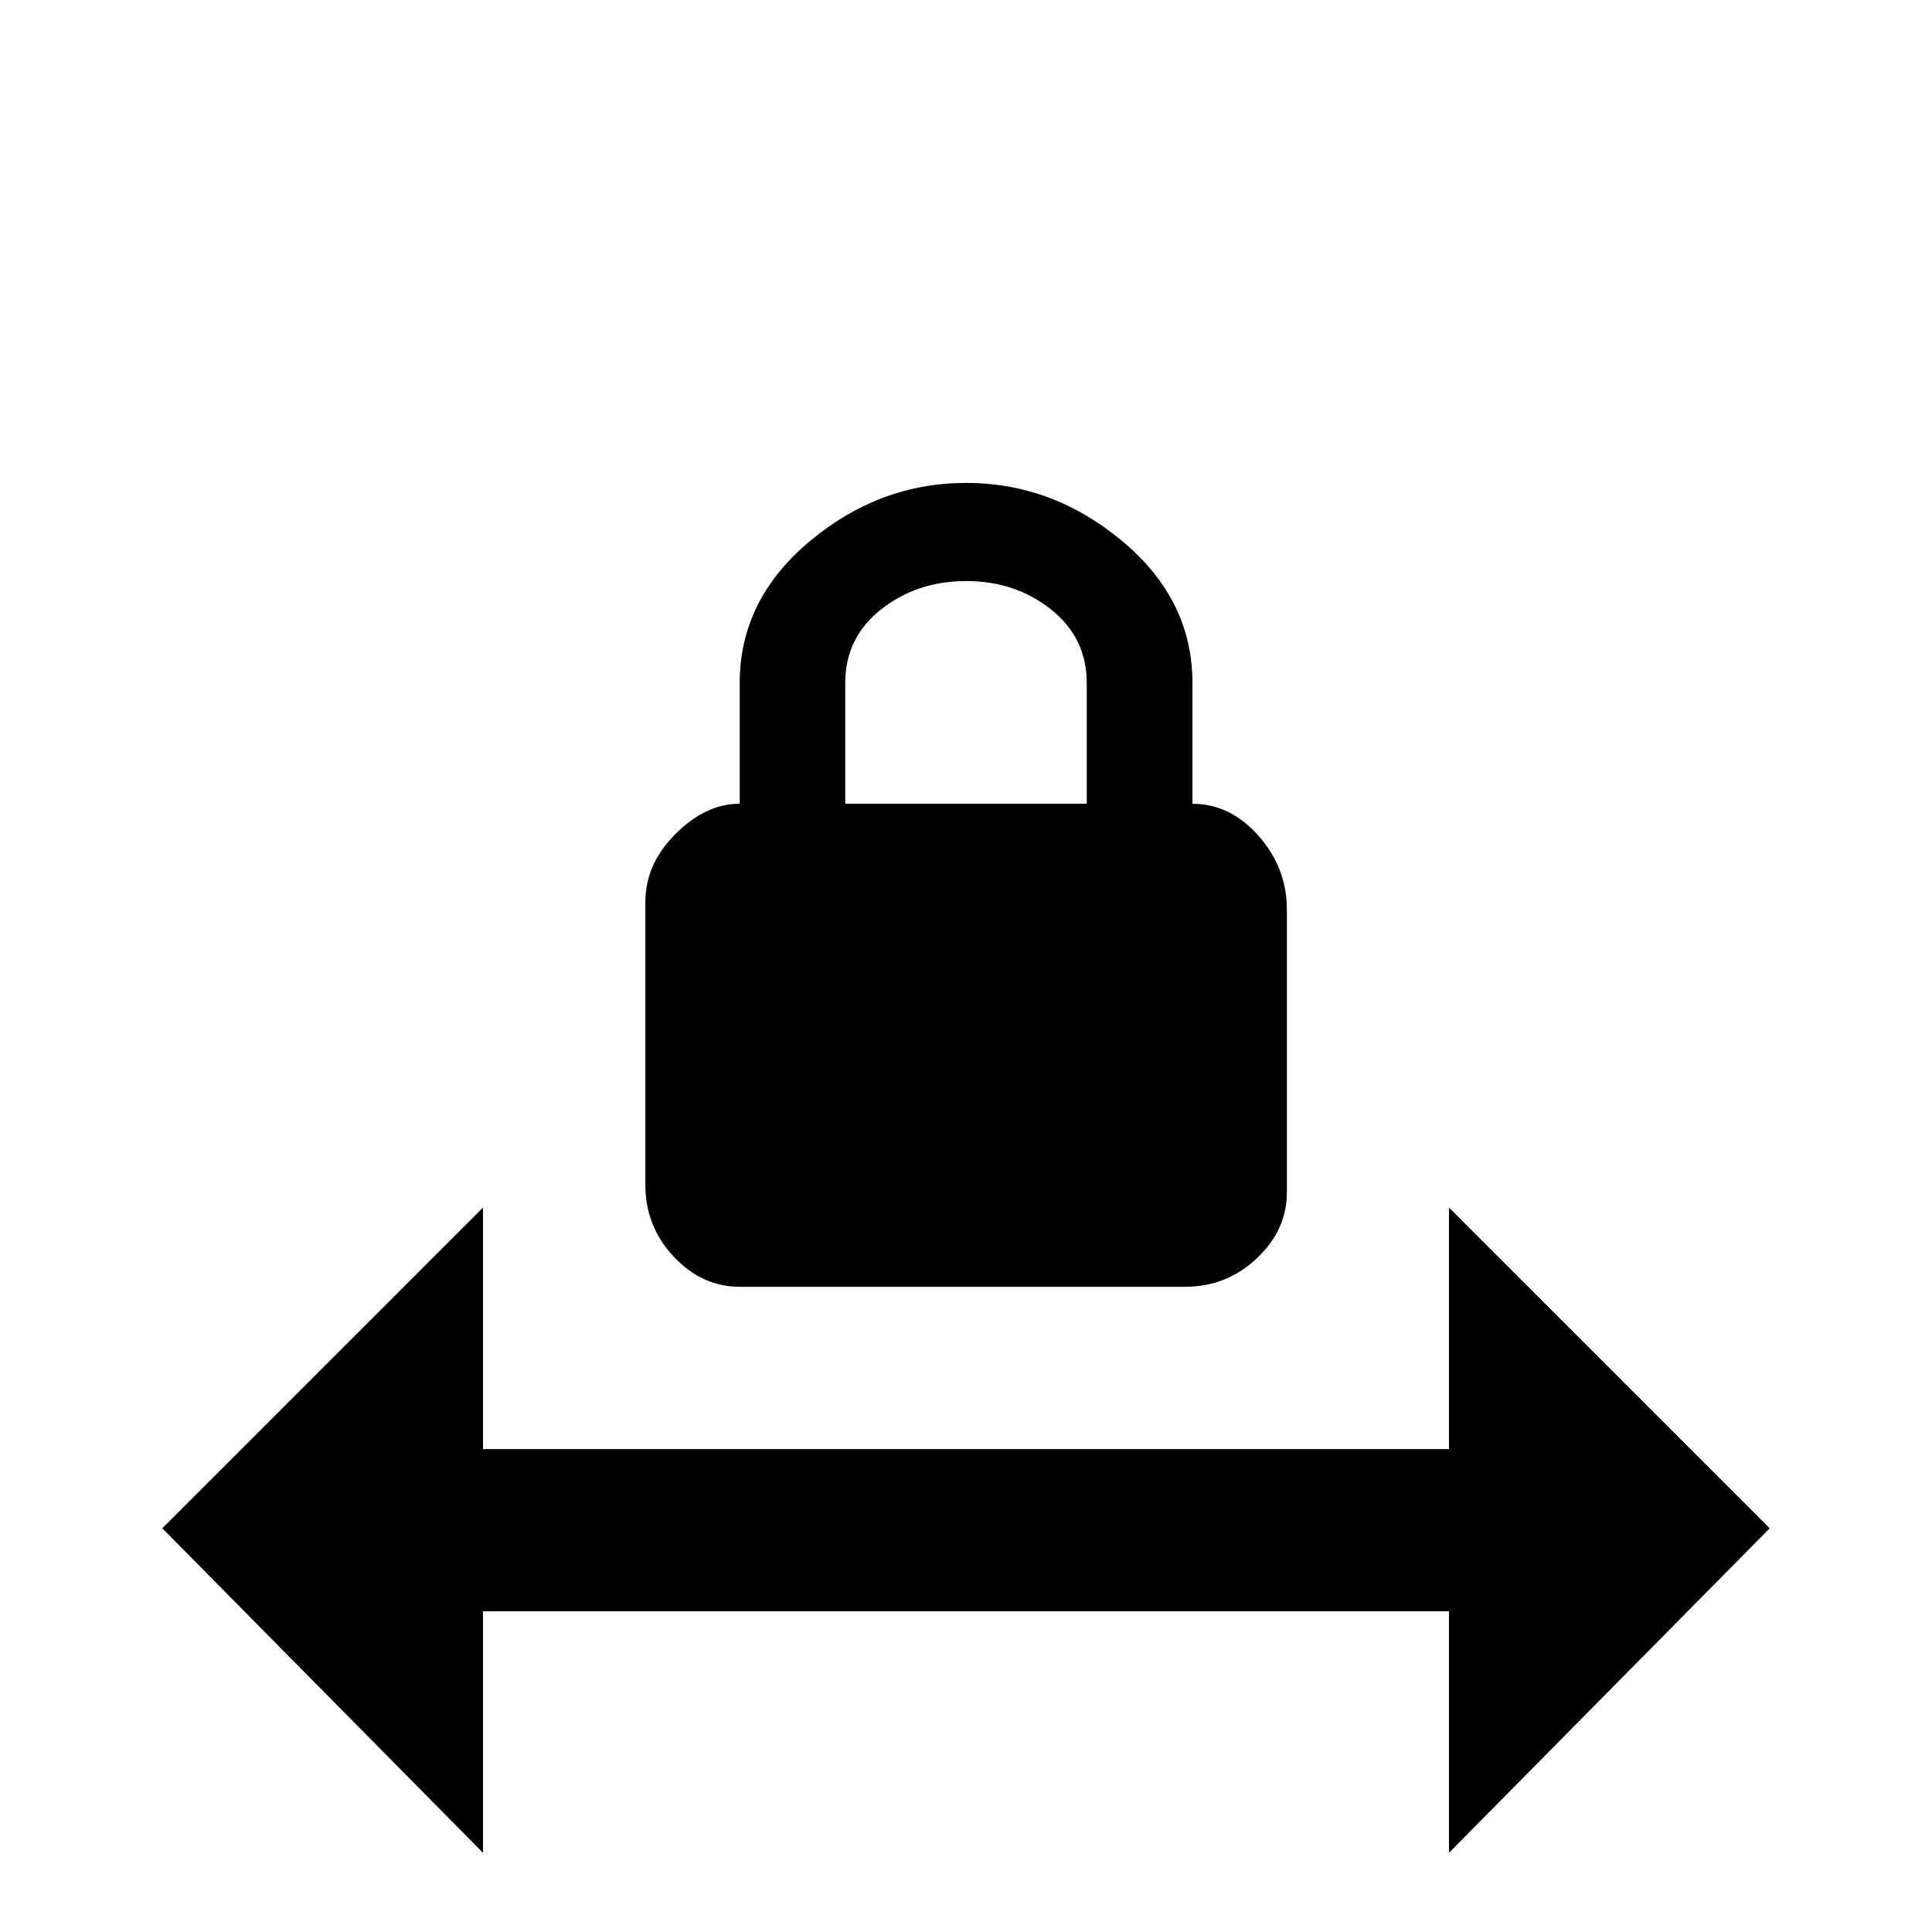 <!-- Generated by IcoMoon.io -->
<svg version="1.1" xmlns="http://www.w3.org/2000/svg" width="24" height="24" viewBox="0 0 24 24">
<title>arrow_horizontal_lock</title>
<path d="M14.813 9.984v-1.5q0-1.031-0.867-1.758t-1.945-0.727-1.945 0.727-0.867 1.758v1.5q-0.422 0-0.797 0.375t-0.375 0.844v3.516q0 0.516 0.352 0.891t0.82 0.375h5.531q0.516 0 0.891-0.352t0.375-0.82v-3.516q0-0.516-0.352-0.914t-0.82-0.398zM13.5 9.984h-3v-1.5q0-0.563 0.445-0.914t1.055-0.352 1.055 0.352 0.445 0.914v1.5zM6 20.016v3l-3.984-4.031 3.984-3.984v3h12v-3l3.984 3.984-3.984 4.031v-3h-12z"></path>
</svg>
